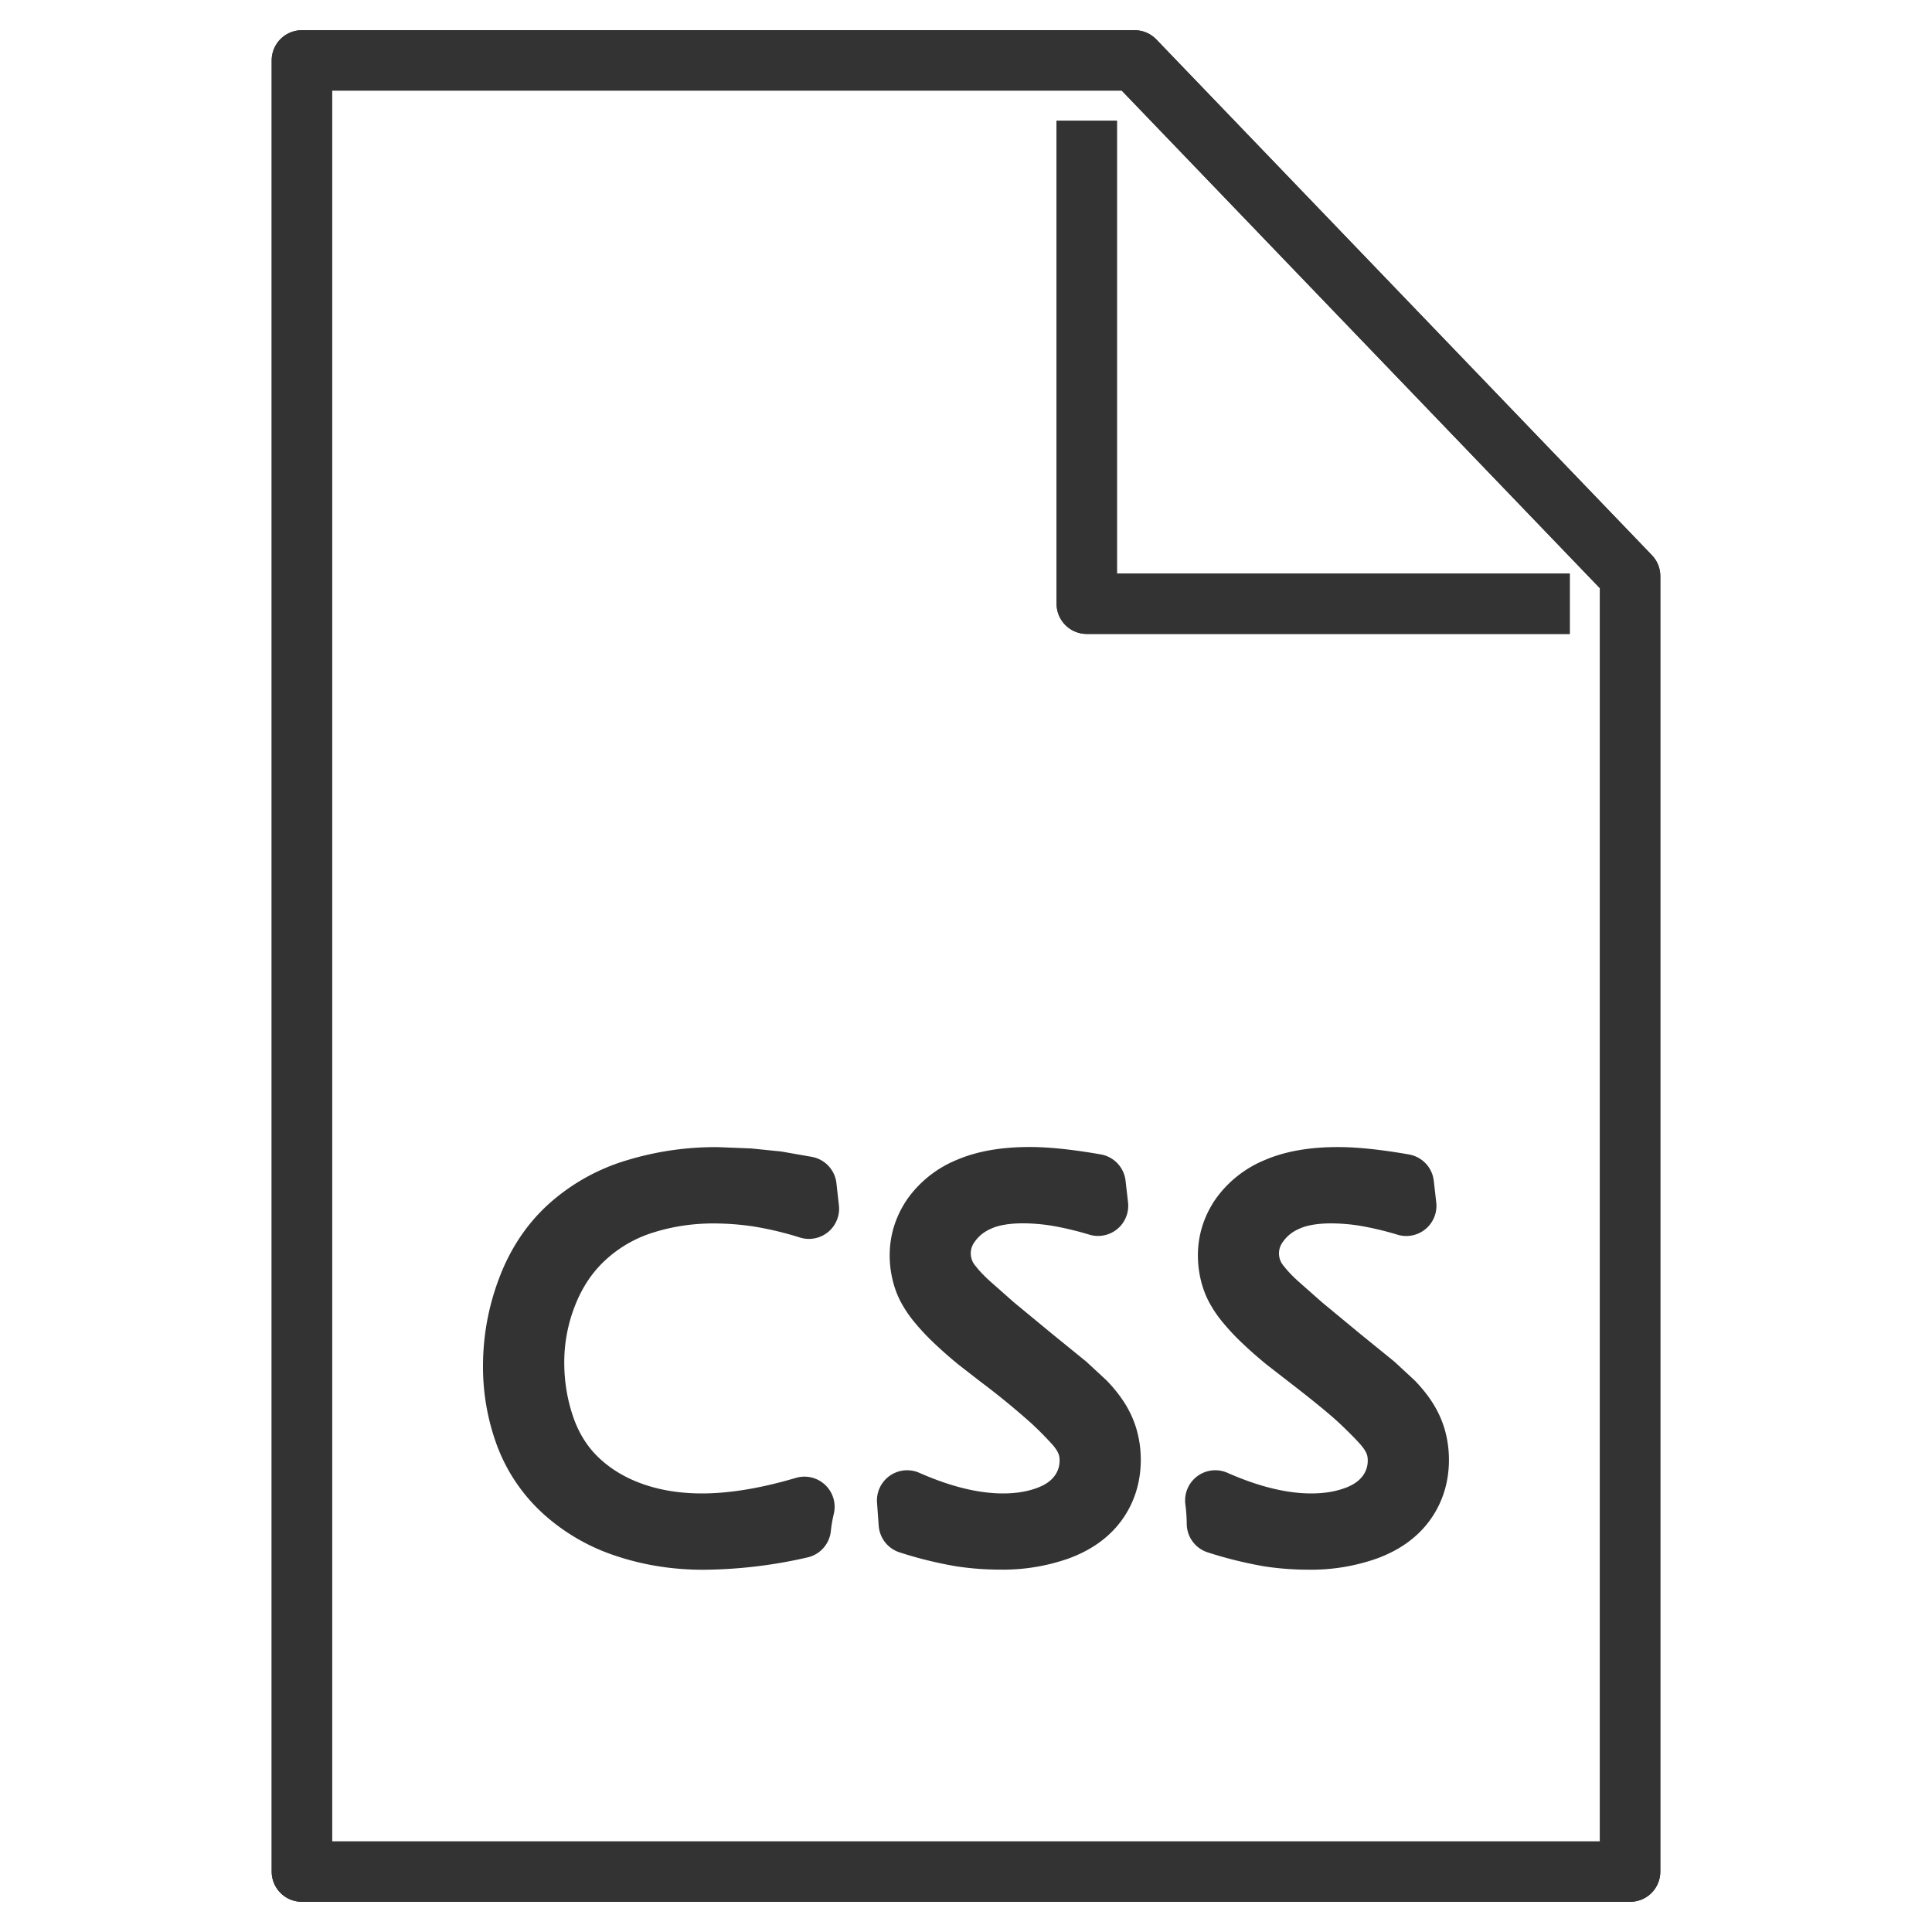 <svg xmlns="http://www.w3.org/2000/svg" viewBox="0 0 32 32"><g stroke="#333" stroke-linejoin="round" stroke-miterlimit="10" fill="none"><path d="M5 31h22V9.542L18.792 1H5v22.5zM18 2v8h8"/><path d="M5 31h22V9.542L18.792 1H5v22.5zM18 2v8h8"/><path d="M13.324 24.958a2.832 2.832 0 0 0-.06.35 7.376 7.376 0 0 1-1.619.192c-.448 0-.872-.067-1.274-.2a2.847 2.847 0 0 1-1.035-.595 2.392 2.392 0 0 1-.635-.936A3.252 3.252 0 0 1 8.5 22.63c0-.444.079-.873.237-1.288.157-.415.388-.76.692-1.034a2.88 2.88 0 0 1 1.093-.61 4.546 4.546 0 0 1 1.358-.198l.527.021.464.047.486.085.041.367a5.946 5.946 0 0 0-.872-.205 5.139 5.139 0 0 0-.707-.051c-.396 0-.776.057-1.141.171a2.573 2.573 0 0 0-.967.548c-.28.252-.493.563-.642.934a3.056 3.056 0 0 0-.223 1.149c0 .381.062.744.184 1.09.123.345.31.634.562.868.251.233.551.41.898.531.347.121.726.181 1.137.181.505 0 1.071-.093 1.697-.278zm1.729.278l-.028-.384c.58.256 1.11.384 1.589.384.273 0 .52-.041.741-.124.221-.082.392-.205.513-.368a.916.916 0 0 0 .182-.56.791.791 0 0 0-.057-.299c-.039-.093-.1-.19-.188-.29a6.07 6.07 0 0 0-.376-.381 12.981 12.981 0 0 0-.881-.723l-.363-.282a6.554 6.554 0 0 1-.364-.32 3.306 3.306 0 0 1-.291-.31 1.506 1.506 0 0 1-.172-.256 1.072 1.072 0 0 1-.09-.25 1.25 1.25 0 0 1-.032-.282c0-.23.067-.445.202-.644a1.37 1.37 0 0 1 .602-.474c.267-.116.605-.175 1.016-.175.285 0 .648.038 1.09.115l.041.358a5.618 5.618 0 0 0-.705-.166 3.638 3.638 0 0 0-.534-.043c-.304 0-.555.046-.751.139a1.116 1.116 0 0 0-.456.371.815.815 0 0 0 .036 1.02c.07.09.163.188.279.294l.413.365.636.525.56.455.311.288c.098.102.178.204.24.305.061.101.107.206.135.313.029.108.044.222.044.342 0 .267-.073.502-.218.704-.146.202-.361.355-.644.459a2.76 2.76 0 0 1-.955.156c-.227 0-.448-.016-.662-.049a6.13 6.13 0 0 1-.863-.213zm5.103 0a3.16 3.16 0 0 0-.027-.384c.58.256 1.11.384 1.589.384.273 0 .52-.041.741-.124.221-.082.392-.205.513-.368a.916.916 0 0 0 .182-.56.791.791 0 0 0-.057-.299c-.039-.093-.1-.19-.188-.29-.087-.099-.212-.226-.376-.381s-.457-.396-.881-.723l-.362-.281a6.554 6.554 0 0 1-.364-.32 3.306 3.306 0 0 1-.291-.31 1.506 1.506 0 0 1-.172-.256 1.072 1.072 0 0 1-.09-.25 1.25 1.25 0 0 1-.032-.282c0-.23.067-.445.202-.644a1.37 1.37 0 0 1 .602-.474c.267-.116.605-.175 1.016-.175.285 0 .648.038 1.09.115l.041.358a5.618 5.618 0 0 0-.705-.166 3.638 3.638 0 0 0-.534-.043c-.304 0-.555.046-.751.139a1.116 1.116 0 0 0-.456.371.815.815 0 0 0 .036 1.02c.07.09.163.188.279.294l.413.365.635.525.56.455.311.288c.098.102.178.204.24.305.061.101.107.206.135.313.029.108.044.222.044.342 0 .267-.073.502-.218.704-.146.202-.361.355-.644.459a2.765 2.765 0 0 1-.955.156c-.227 0-.448-.016-.662-.049a6.349 6.349 0 0 1-.864-.214z"/></g></svg>